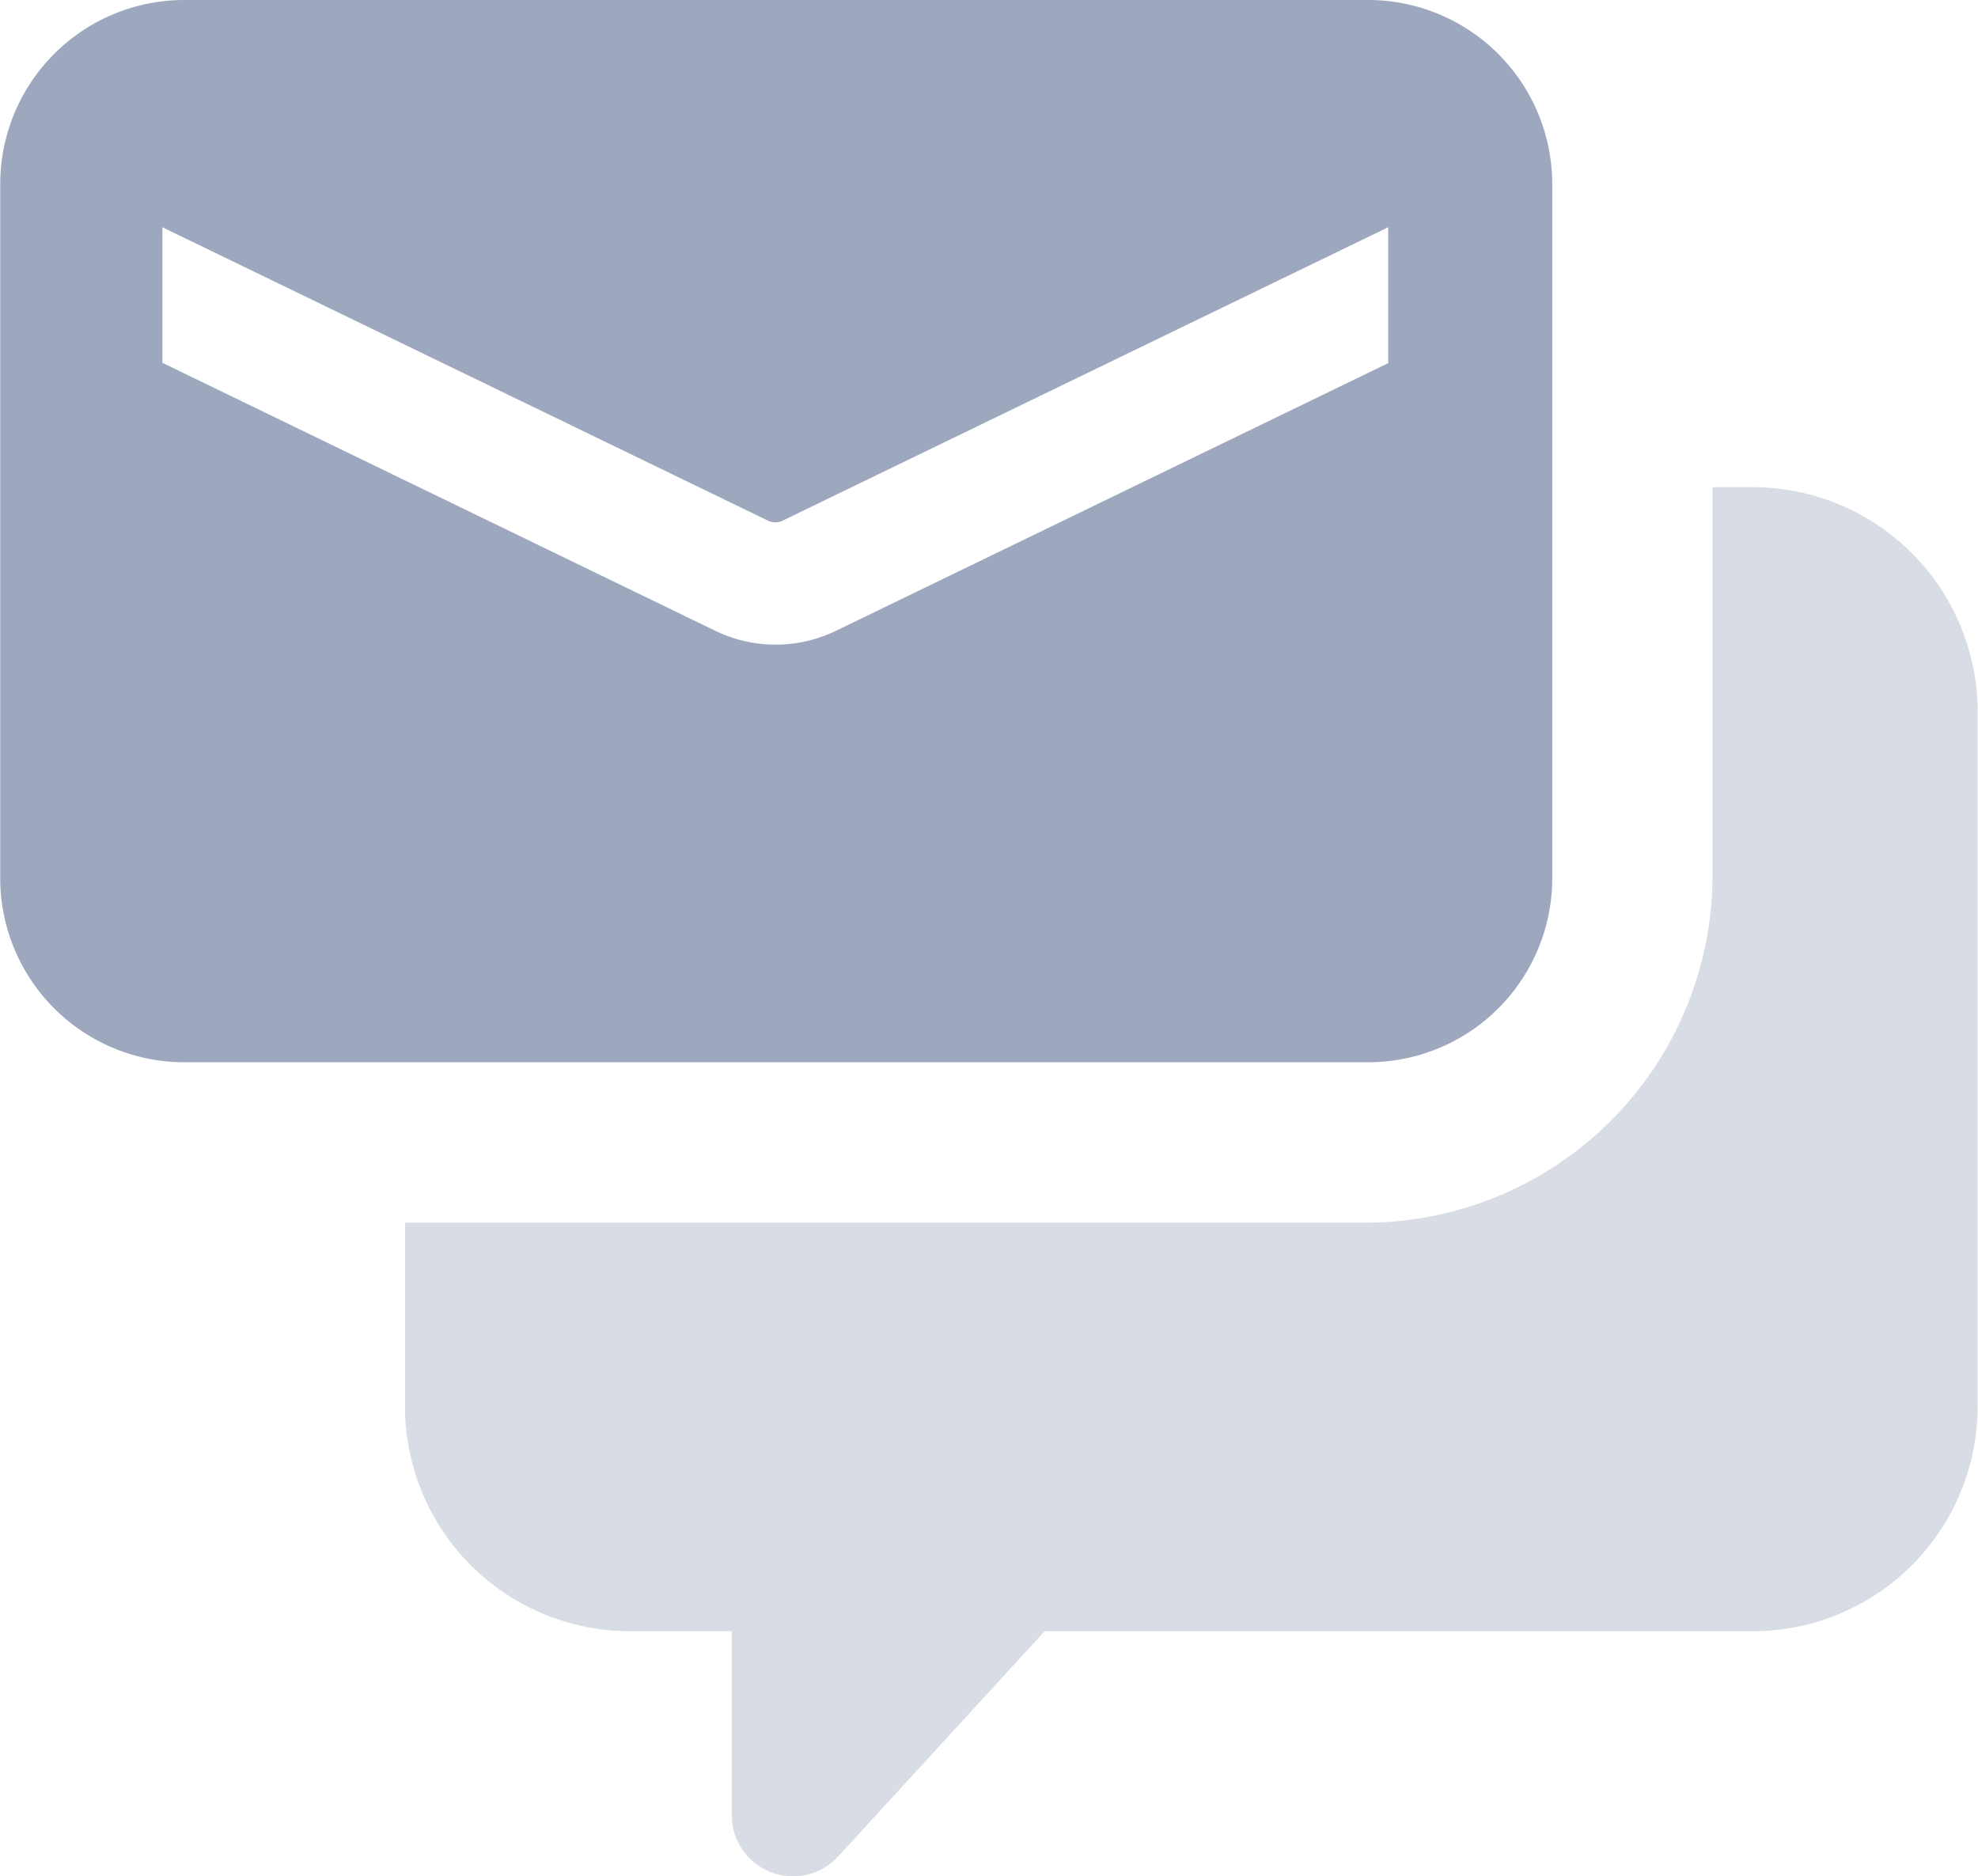 <svg xmlns="http://www.w3.org/2000/svg" width="16.869" height="16" viewBox="0 0 16.869 16">
  <g id="Group_106" data-name="Group 106" transform="translate(-128.672 -125.328)">
    <path id="Path_44" data-name="Path 44" d="M193.512,189.328h-.348v3.31A2.964,2.964,0,0,1,190.2,195.6h-8.187v1.568a1.918,1.918,0,0,0,1.916,1.916h.871v1.568a.522.522,0,0,0,.907.353l1.761-1.921h6.041a1.918,1.918,0,0,0,1.916-1.916v-5.923A1.918,1.918,0,0,0,193.512,189.328Z" transform="translate(-49.887 -59.845)" fill="#9da7be" opacity="0.4"/>
    <path id="Path_45" data-name="Path 45" d="M140.342,125.328h-10.1a1.57,1.57,0,0,0-1.568,1.568v5.923a1.57,1.57,0,0,0,1.568,1.568h10.1a1.57,1.57,0,0,0,1.568-1.568V126.9A1.571,1.571,0,0,0,140.342,125.328Zm.175,3.094-4.7,2.278a1.182,1.182,0,0,1-1.06,0l-4.7-2.278v-1.156l5.15,2.495a.15.15,0,0,0,.154,0l5.15-2.495v1.156Z" transform="translate(0 0)" fill="#9da7be"/>
  </g>
</svg>
